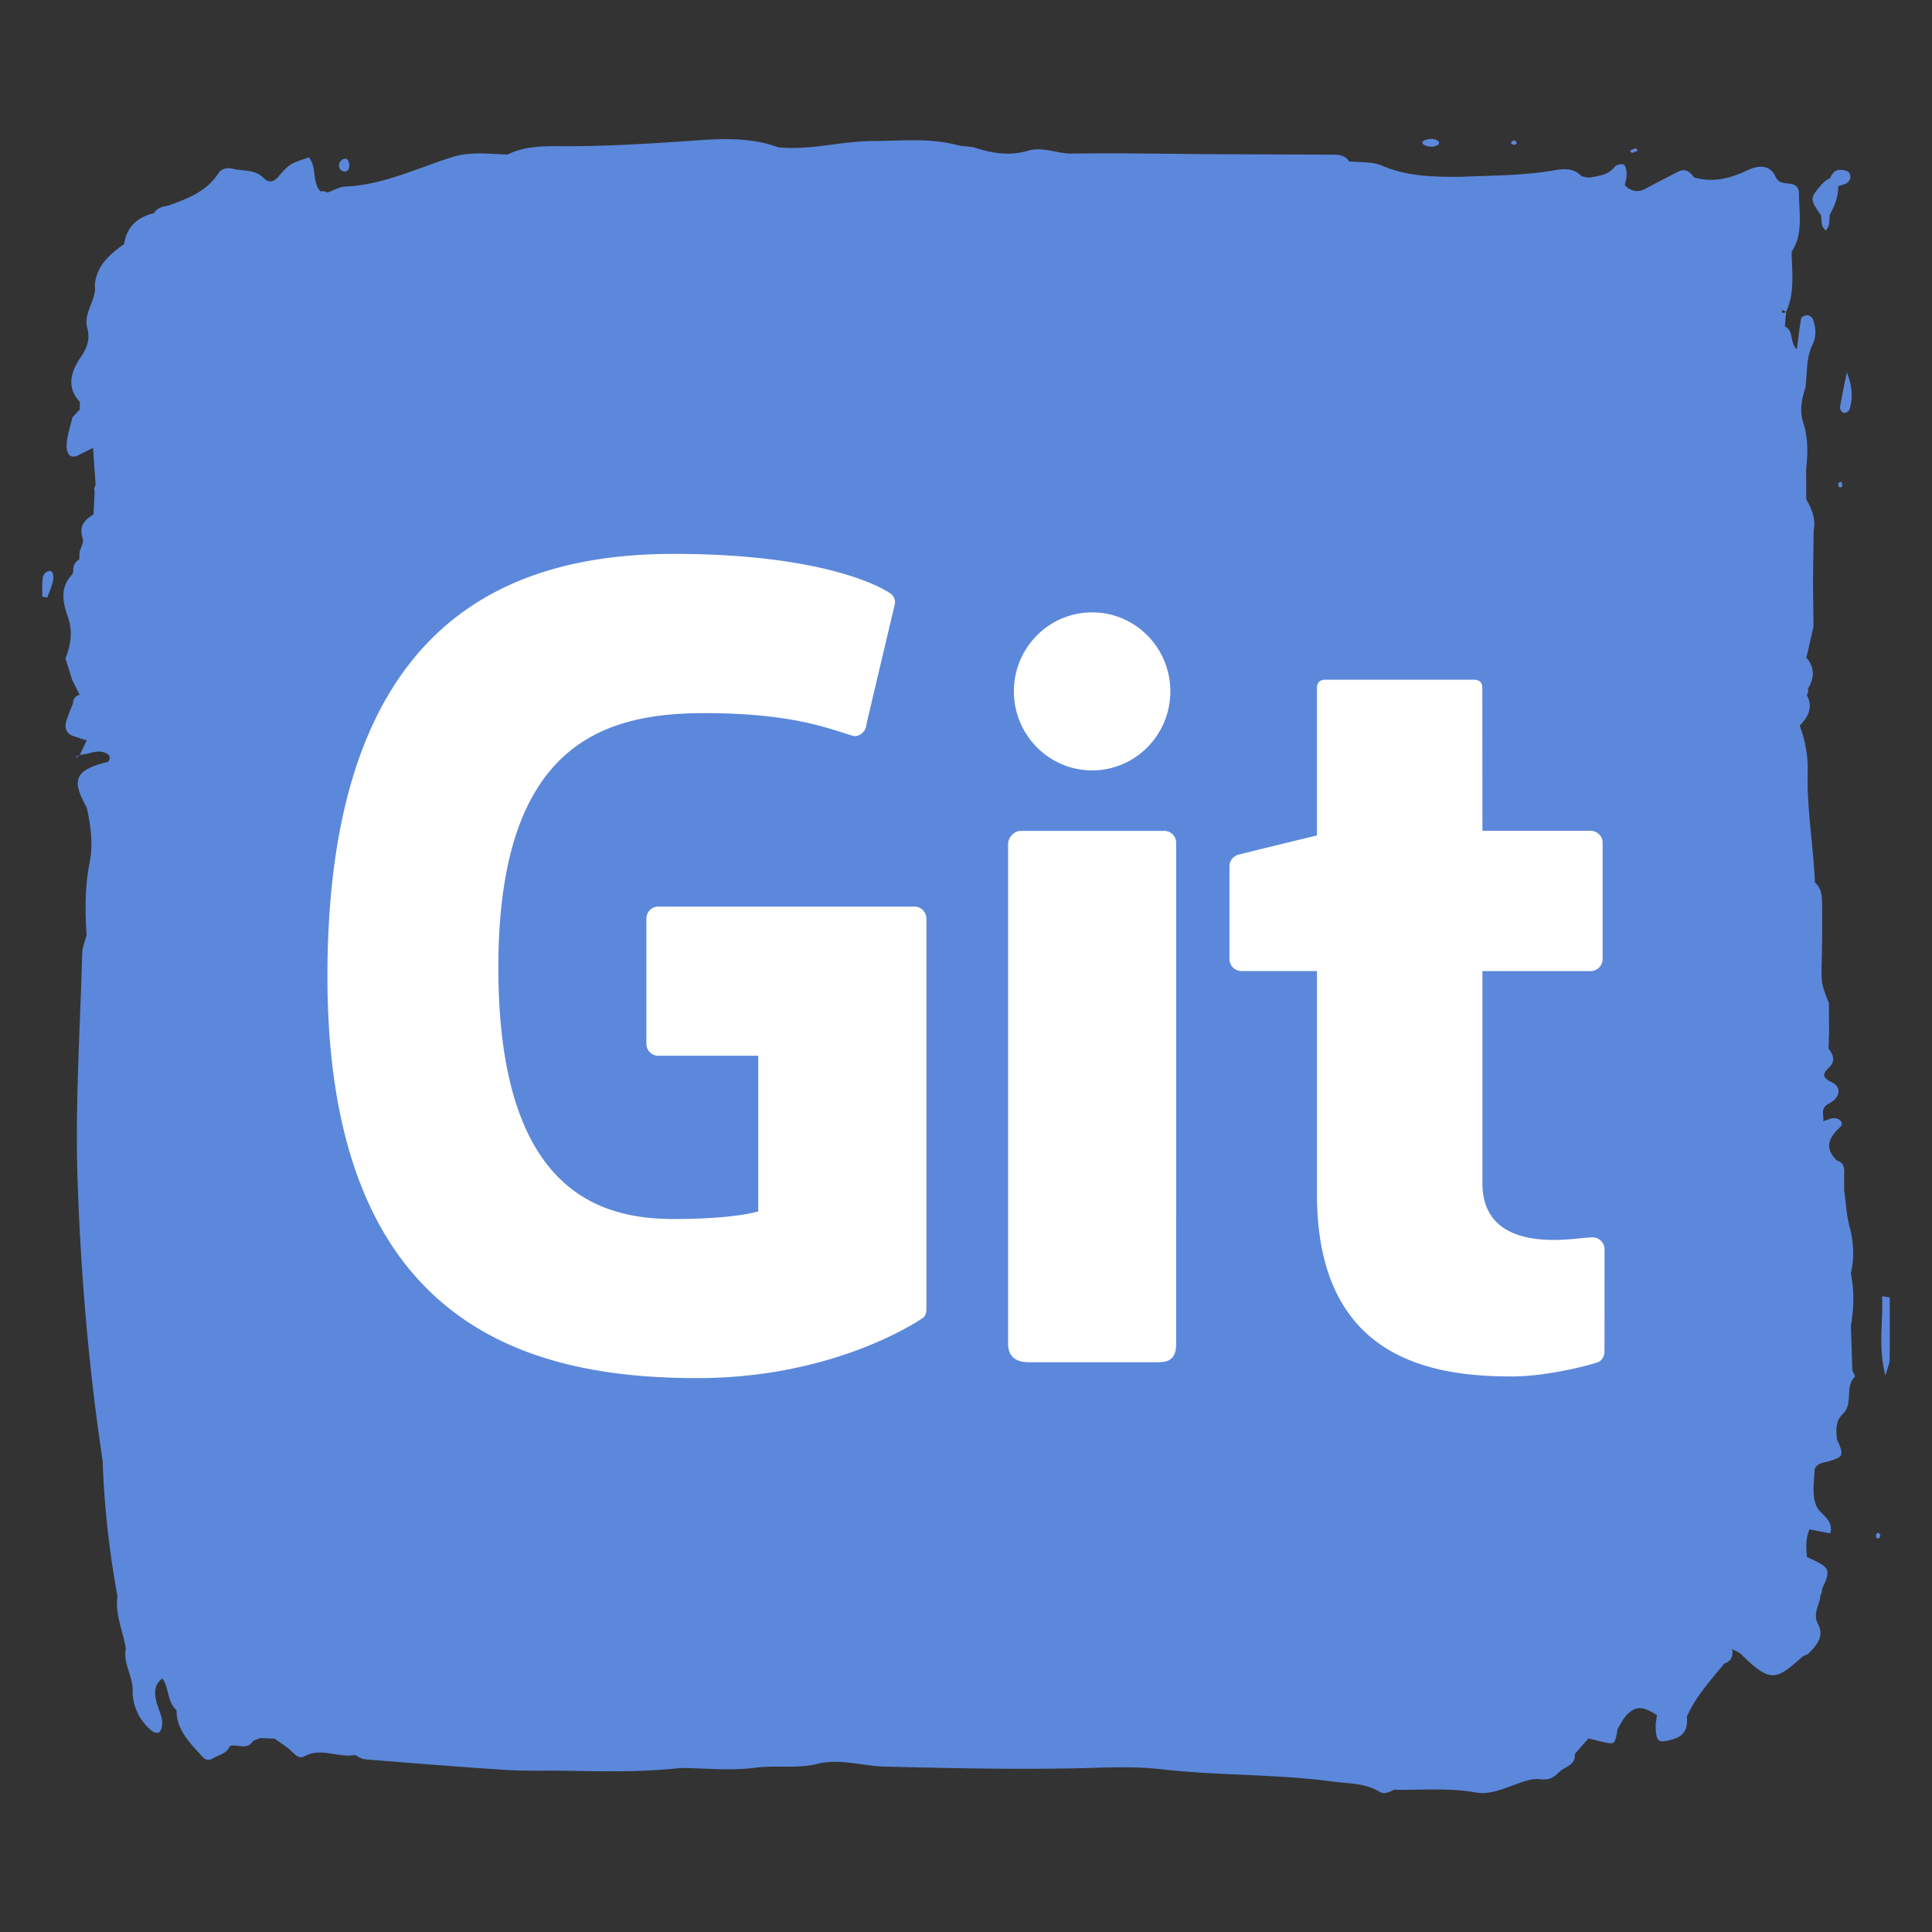 <svg viewBox="0 0 200 200" xml:space="preserve" xmlns="http://www.w3.org/2000/svg"><rect x="0" y="0" width="200" height="200" fill="#333333" stroke="none"/><g fill="#5c88db" class="fill-181617"><path d="M195.626 134.303c-.267-.037-.533-.073-.8-.108.146 2.545-.441 5.101.352 8.203.251-.905.433-1.257.435-1.608.03-2.164.013-4.327.013-6.487zM191.452 42.411c.391-1.236.285-2.495-.269-3.865-.244 1.217-.508 2.433-.713 3.657-.027.165.226.507.389.536.182.032.54-.16.593-.328zM5.024 59.124c-.614.2-.607.709-.638 1.189-.032.478-.008.961-.008 1.441.172.032.346.067.519.098.167-.445.353-.886.494-1.341.273-.887.092-1.538-.367-1.387zM8.254 78.159l.013-.025-.037.002.024.023zM35.685 17.75c.435 0 .468-.4.477-.741-.075-.382-.215-.727-.675-.516-.184.083-.374.35-.394.549-.037.379.211.707.592.708zM147.505 15.036c.474.201.978.232 1.428-.099.048-.035.021-.176.027-.272-.435-.364-.931-.325-1.418-.166-.375.124-.397.384-.037.537zM188.635 23.35c.05.199.245.361.374.538.108-.199.273-.387.317-.601.066-.339.053-.696.076-1.048.535-.918.894-1.889.892-2.968.226-.07.46-.126.681-.216.533-.217.701-.69.474-1.135-.11-.221-.603-.331-.927-.339-.526-.016-.855.341-1.039.824l-.064.058a2.447 2.447 0 0 0-.829.614c-1.26 1.477-1.26 1.477-.078 3.229.035.347.033.708.123 1.044zM194.197 158.961c-.021.087.046.228.117.299.036.034.174-.034.264-.058.021-.112.099-.26.053-.336-.17-.282-.347-.245-.434.095zM156.701 14.991c.085.022.2-.069.302-.108-.021-.09-.015-.222-.069-.26-.085-.058-.246-.102-.319-.058-.272.168-.24.344.086.426zM168.962 15.821c.204-.044.397-.151.595-.232l-.229-.251c-.219.091-.416.174-.611.258.082.079.182.239.245.225zM190.314 50.022c-.066.311.056.476.297.411.066-.018.09-.192.133-.294-.06-.094-.117-.188-.177-.285-.087.056-.236.099-.253.168z"></path><path d="m8.254 78.16-.024-.024-.048.053c.026-.009.047-.02.072-.029zM7.907 78.481c.093-.097.183-.195.275-.293-.076.021-.155.039-.214.084-.046.035-.042.137-.061.209z"></path><path d="M191.608 137.203c.313-1.8.354-3.595-.011-5.395.401-1.634.273-3.323-.139-4.863-.333-1.246-.365-2.474-.549-3.705l-.007-1.57c.032-.655.058-1.306-.761-1.54-1.338-1.314-.798-2.388.365-3.473.391-.365-.032-.94-.686-.901-.362.021-.715.202-1.075.313-.005.005-.009.01-.017.014a.044.044 0 0 0 .017-.016c.099-.642-.386-1.321.63-1.857 1.156-.604 1.262-1.7.275-2.163-1.124-.526-.929-.936-.314-1.535.73-.712.425-1.316-.044-1.958-.002 0-.002.002-.002.002.019-.556.034-1.11.053-1.666a619.374 619.374 0 0 1-.014-3.048c-.003.002-.003.005-.005.005.002 0 .002-.003.002-.005-.817-2.077-.8-2.077-.737-4.64.044-1.786.053-3.575.037-5.361-.01-.884.027-1.809-.745-2.477-.156-3.8-.846-7.566-.747-11.381.044-1.684-.236-3.3-.832-4.868.905-.907 1.402-1.909.735-3.18a.544.544 0 0 0 .097-.599c.689-1.117.768-2.207-.138-3.255l.733-3.203v-.001c-.014-1.557-.032-3.113-.046-4.669l-.003-.001.069-5.305c.25-1.191-.207-2.214-.761-3.212v-.001l-.019-3.122c.184-1.618.211-3.241-.294-4.801-.412-1.269-.159-2.449.221-3.645.206-1.506.039-3.048.763-4.508.379-.766.338-1.76-.016-2.623-.069-.174-.37-.345-.568-.35-.211-.004-.591.161-.616.301-.184 1.036-.299 2.083-.45 3.234-.779-.746-.287-1.924-1.243-2.386l.131-1.501a.767.767 0 0 1-.423.093c.002-.104.007-.208.012-.312.138.071.273.144.411.217.929-2.005.596-4.127.572-6.22 1.271-1.956.733-4.133.756-6.243-.26-1.341-1.896-.369-2.39-1.47-.623-1.392-1.86-1.24-2.947-.722-1.79.854-3.583 1.308-5.537.72v.001l-.002-.001c-.402-.58-.896-.944-1.618-.58-1.151.581-2.294 1.186-3.438 1.783-.805.42-1.487.232-2.097-.392h.003c.071-.372.202-.745.192-1.113-.009-.351-.064-.825-.289-1.001-.168-.132-.781.008-.952.219-.712.899-1.726.954-2.71 1.131a45.84 45.84 0 0 1-.717-.154c-.818-.9-1.91-.776-2.896-.604-3.174.551-6.38.518-9.577.666-2.793.01-5.551-.019-8.213-1.167-1-.429-2.241-.305-3.372-.43-.51-.778-1.328-.692-2.08-.697-3.854-.03-7.709-.025-11.563-.048-5.02-.028-10.04-.14-15.058-.064-1.547.022-2.999-.763-4.574-.292-1.914.574-3.806.245-5.657-.38l.001.001-.002-.001-1.329-.137a1.725 1.725 0 0 0-.315-.075c-2.888-.754-5.836-.424-8.762-.415-3.277.008-6.49.998-9.792.64-3.254-1.193-6.627-.826-9.951-.601-3.988.269-7.968.501-11.968.496-2.041-.003-4.136-.101-6.058.861-1.913-.045-3.799-.34-5.723.262-3.659 1.144-7.156 2.889-11.094 3.056-.617.025-1.217.4-1.825.615a1.21 1.21 0 0 0-.741-.119c-.898-.994-.358-2.506-1.197-3.52-1.974.669-1.991.663-3.15 1.984-.541.617-1.024.67-1.568.124-.913-.914-2.159-.646-3.242-.947-.52-.145-1.116.037-1.385.455-1.237 1.933-3.217 2.661-5.22 3.378l.001.001h-.001c-.58.101-1.149.224-1.485.787l.162.212h-.001l-.003.005-.158-.217c-1.707.409-2.813 1.399-3.076 3.195v.002c-1.424 1.002-2.72 2.102-3.004 3.967v.001c-.042.216-.041.432.005.648-.078 1.401-1.208 2.613-.818 4.071.326 1.222-.042 2.088-.739 3.12-.931 1.376-1.457 3.012-.029 4.525h.001c-.004.265-.008.53-.01.794v-.001l-.76.816h.001l-.001.001c-.216.962-.571 1.92-.599 2.889-.021.645.224 1.594 1.346.954.461-.228.922-.457 1.384-.684v-.001c.089 1.278.183 2.555.272 3.832l.004-.008-.003.009a.844.844 0 0 0-.1.732c-.04.772-.082 1.545-.121 2.318l.001.002-.001-.001c-.939.568-1.543 1.23-1.116 2.478.134.393-.204.947-.325 1.426h-.001c-.013.248-.022.498-.032.745a.008.008 0 0 0-.002.004c-.391.247-.617.59-.625 1.06v.001a.866.866 0 0 1-.117.524c-1.272 1.293-.961 2.889-.469 4.263.569 1.583.354 2.964-.213 4.406h-.002l.689 2.209c.26.523.52 1.043.778 1.564-.448.103-.669.392-.685.846-.214.56-.436 1.115-.637 1.679-.216.603-.23 1.173.353 1.605.34.19.732.236 1.083.396l.021.008h.001c.201.054.4.111.599.172l-.712 1.491c.999-.003 2.005-.759 2.997.031.137.254.108.489-.086.704-3.397.834-3.854 1.814-2.196 4.731.402 1.855.67 3.781.309 5.608-.503 2.538-.499 5.045-.326 7.583-.156.623-.436 1.241-.453 1.868-.217 7.876-.75 15.747-.479 23.635.334 9.695 1.147 19.344 2.593 28.938l.001.002-.002-.002c.16 4.697.678 9.354 1.527 13.977-.262 1.905.576 3.634.87 5.45-.315 1.611.847 2.994.702 4.58.09 1.611.779 2.929 2.008 3.954.17.143.508.239.689.165.169-.068.292-.384.333-.608.176-.934-.355-1.72-.562-2.577-.215-.887-.269-1.783.617-2.413.716.99.475 2.408 1.466 3.275-.009 2.121 1.446 3.429 2.697 4.845.283.317.655.389 1.015.17.638-.388 1.483-.491 1.816-1.305.787-.226 1.779.478 2.397-.524l.711-.292 1.529.058h.001c.607.45 1.263.844 1.802 1.363.389.374.746.749 1.269.462 1.729-.952 3.489.192 5.219-.136h.002c.345.156.683.42 1.039.45 4.866.391 9.734.786 14.607 1.099 2.046.129 4.105.049 6.158.085 3.973.066 7.945.163 11.905-.289v.002c2.584.016 5.205.311 7.742-.027 2.163-.285 4.319.133 6.479-.409 2.282-.57 4.624.239 6.939.294 6.471.156 12.949.301 19.419.182 3.078-.055 6.098-.262 9.205.094 5.88.669 11.838.48 17.725 1.271 1.661.223 3.357.145 4.872 1.066.458.278 1.002.037 1.467-.218 2.829.057 5.663-.224 8.488.284 1.149.207 2.28-.172 3.391-.569 1.07-.384 2.236-.927 3.291-.805.949.112 1.363-.158 1.929-.724.593-.596 1.732-.694 1.639-1.893.469-.537.938-1.073 1.409-1.608.574.14 1.145.299 1.724.418.99.209 1.041.147 1.289-1.395h-.002c.326-.504.581-1.083.997-1.497.927-.919 1.657-.864 3.085.076-.048.384-.147.771-.136 1.151.053 1.681.285 1.766 1.781 1.336 1.297-.37 1.536-1.205 1.446-2.34.915-2.092 2.454-3.744 3.866-5.489.751-.246.949-.791.822-1.508.331.191.72.319.979.579 3.107 3.107 3.68 2.487 6.293.224.188-.161.497-.193.667-.368.82-.844 1.632-1.768.954-3.018-.594-1.097.181-1.975.241-2.956.121-.212.179-.437.172-.681.956-2.039.869-2.225-1.556-3.296-.11-.977-.141-1.942.255-2.875.72.143 1.441.282 2.158.42.391-1.508-1.11-1.931-1.48-2.926-.45-1.211-.184-2.51-.131-3.774l.003-.002c.33-.646.985-.618 1.567-.8 1.427-.448 1.469-.604.698-2.321a.317.317 0 0 0 .027-.021v-.003c-.112-.915-.109-1.836.609-2.515 1.129-1.066.159-2.785 1.248-3.858.064-.063-.168-.426-.262-.648-.045-1.554-.095-3.109-.144-4.668zm-1.475 11.674-.027-.024c-.002 0-.002 0-.002-.003l.029.027z"></path></g><g fill="#FFFFFF" class="fill-ffffff"><path d="M121.153 71.572c0-4.522-3.625-8.18-8.095-8.18-4.469 0-8.101 3.658-8.101 8.18 0 4.509 3.632 8.18 8.101 8.18 4.47 0 8.095-3.671 8.095-8.18zM94.657 93.849H68.15c-.688 0-1.237.564-1.237 1.247v12.958c0 .683.548 1.238 1.237 1.238h10.343V125.4s-2.319.791-8.744.791c-7.584 0-18.161-2.773-18.161-26.027 0-23.279 11.032-26.342 21.366-26.342 8.955 0 12.81 1.583 15.27 2.334.768.235 1.474-.532 1.474-1.214l2.962-12.527c0-.314-.11-.706-.471-.972-.995-.706-7.083-4.105-22.44-4.105-17.707 0-35.853 7.529-35.853 43.718 0 36.198 20.787 41.605 38.298 41.605 14.51 0 23.301-6.207 23.301-6.207.36-.195.407-.704.407-.939v-40.42a1.252 1.252 0 0 0-1.245-1.246zM121.758 123.309V87.252c0-.689-.547-1.237-1.23-1.237H105.65c-.691 0-1.294.697-1.294 1.378v51.664c0 1.504.934 1.959 2.162 1.959h13.414c1.457 0 1.825-.72 1.825-1.99l.001-15.717zM164.663 86.007h-11.204l-.008-14.8c0-.558-.297-.847-.941-.847h-15.255c-.595 0-.923.267-.923.831v15.293s-7.641 1.85-8.156 1.999c-.51.148-.902.619-.902 1.191v9.605c0 .69.565 1.246 1.239 1.246h7.819v23.113c0 17.158 12.05 18.851 20.167 18.851 3.712 0 8.147-1.189 8.899-1.473.432-.156.697-.619.697-1.112l.008-10.569c0-.697-.578-1.246-1.235-1.246-.652 0-2.322.267-4.044.267-5.501 0-7.365-2.555-7.365-5.868v-21.962h11.204c.681 0 1.238-.556 1.238-1.246V87.244a1.23 1.23 0 0 0-1.238-1.237z"></path></g></svg>